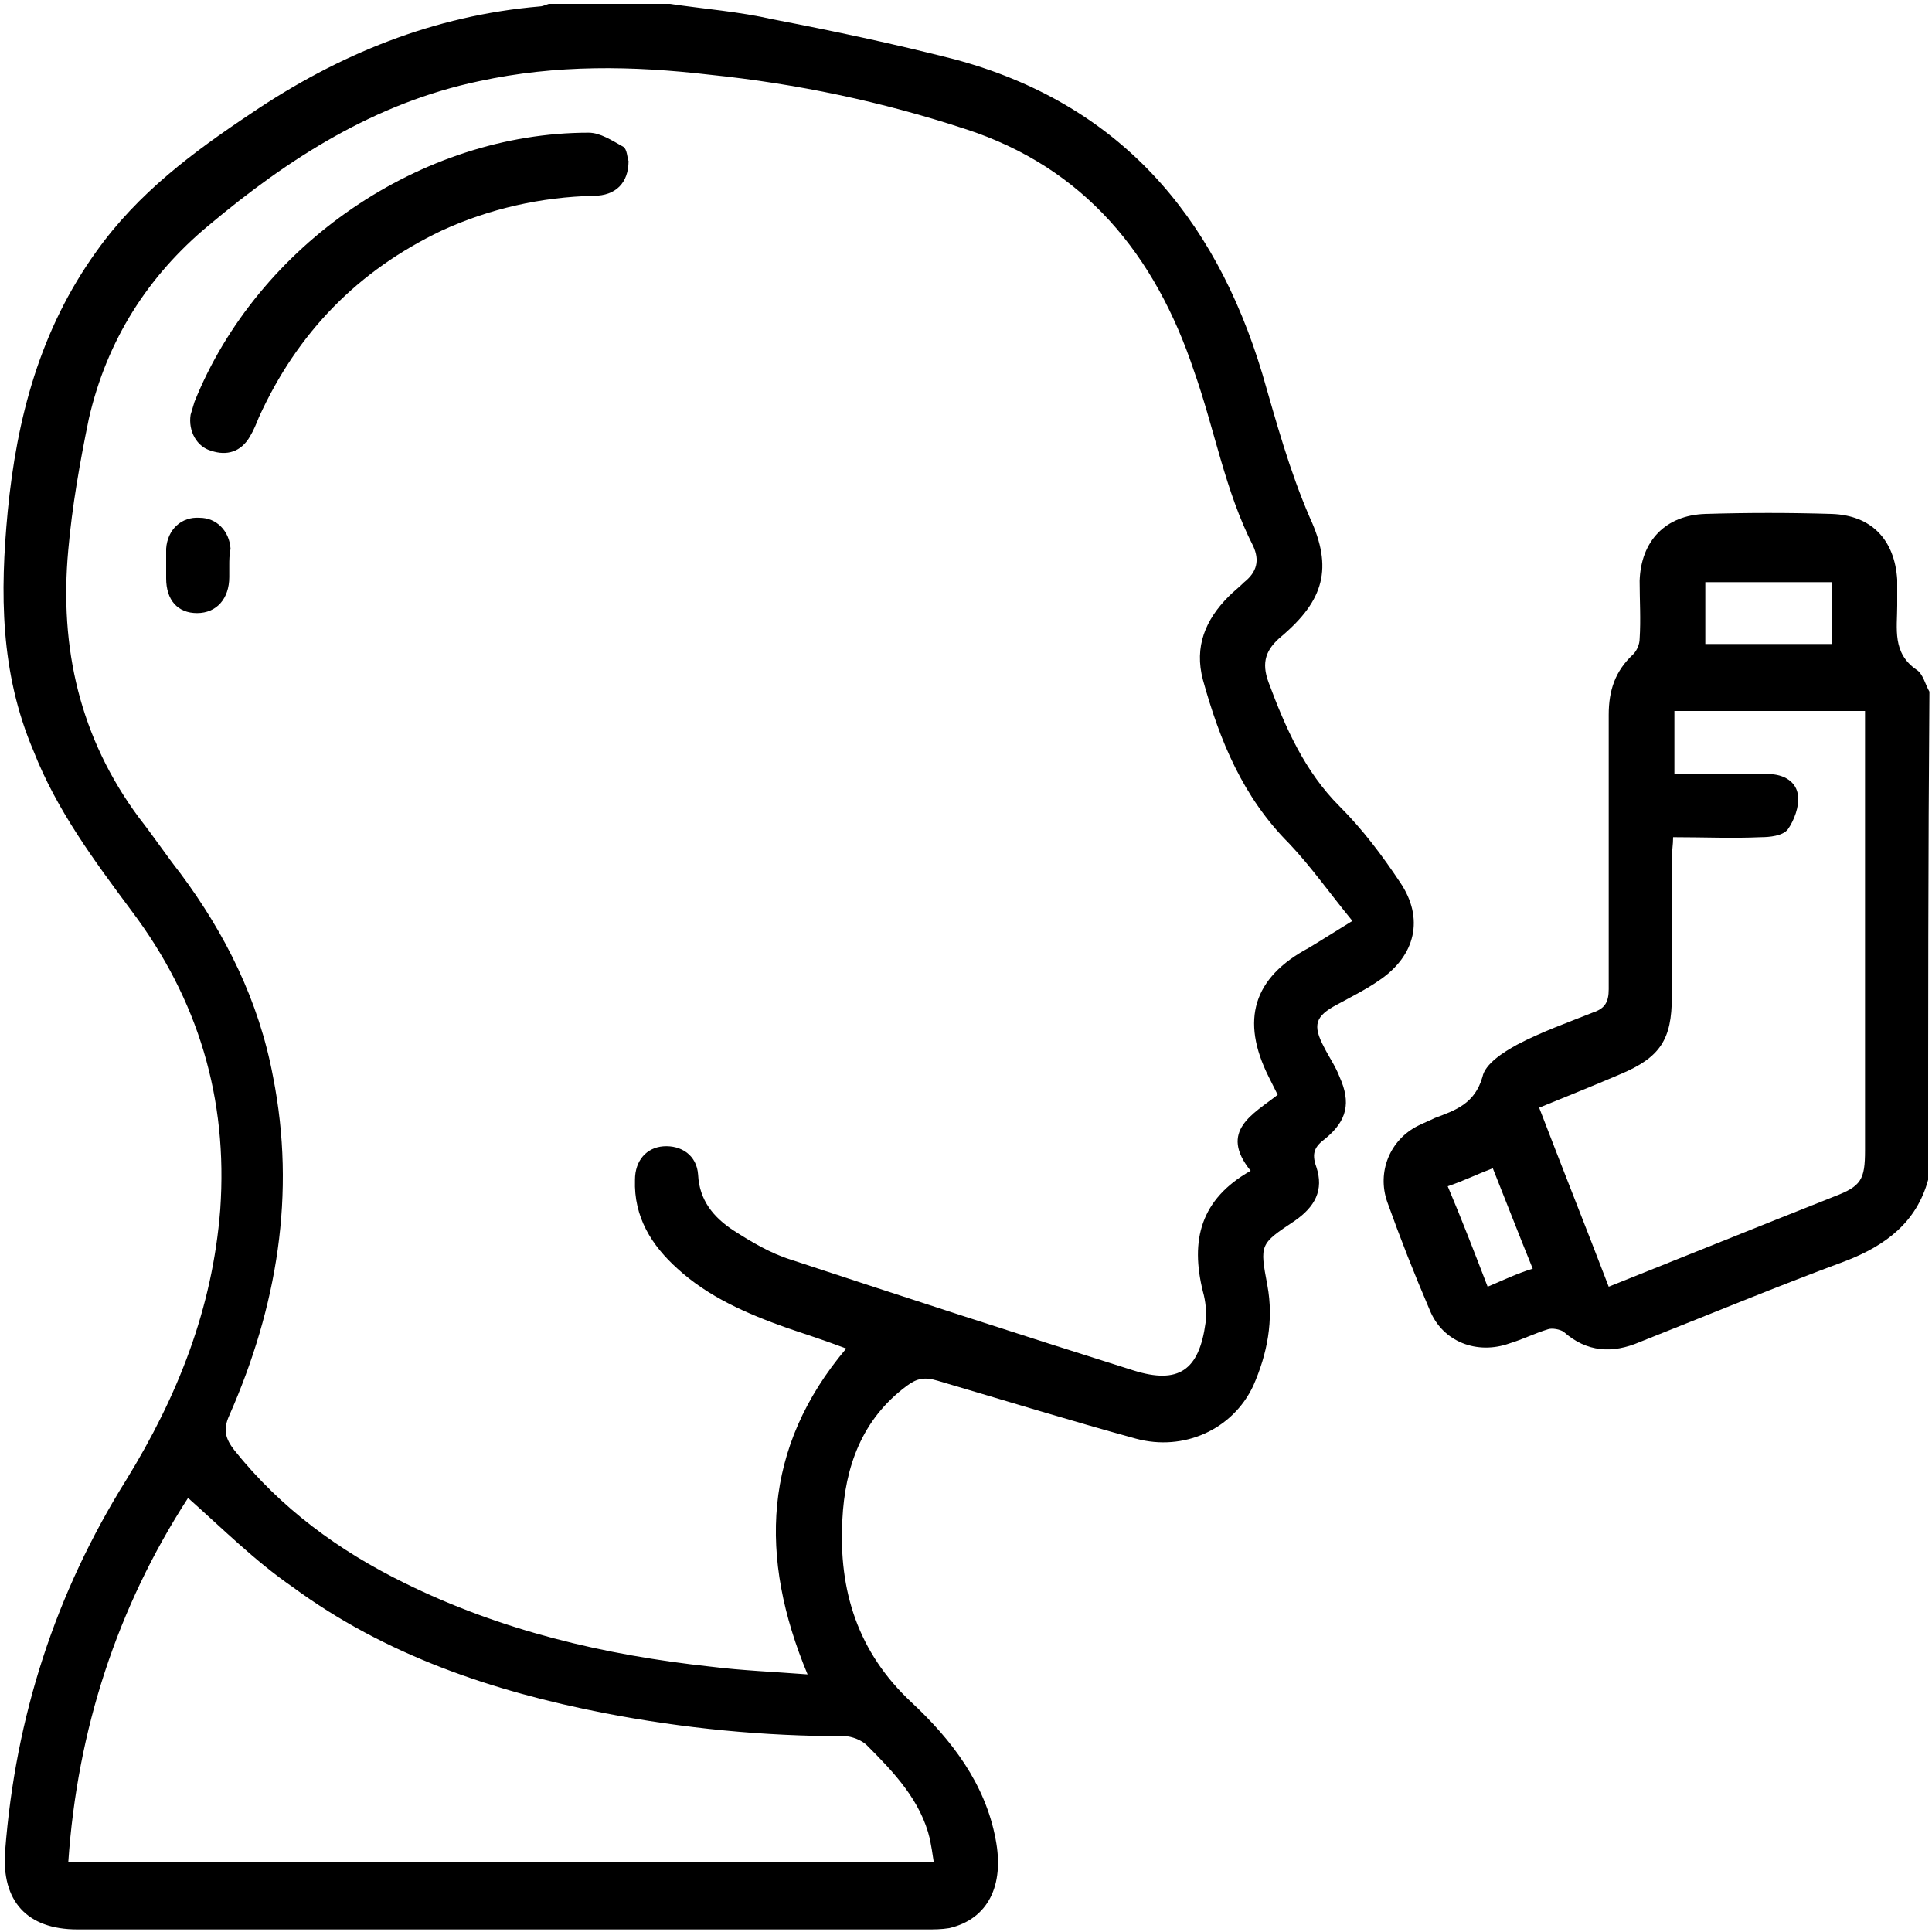 <?xml version="1.0" encoding="utf-8"?>
<!-- Generator: Adobe Illustrator 24.3.0, SVG Export Plug-In . SVG Version: 6.00 Build 0)  -->
<svg version="1.1" id="Layer_1" xmlns="http://www.w3.org/2000/svg" xmlns:xlink="http://www.w3.org/1999/xlink" x="0px" y="0px"
	 viewBox="0 0 150 150" style="enable-background:new 0 0 150 150;" xml:space="preserve">
<style type="text/css">
	.st0{fill:#005BAB;}
</style>
<g>
	<path className="st0" d="M52,0.3c2.7,0.4,5.4,0.6,8,1.2c4.7,0.9,9.4,1.9,14.1,3.1C86.8,8,94.3,16.7,98,29c1.1,3.8,2.1,7.5,3.7,11.2
		c1.8,3.9,1.1,6.4-2.2,9.2c-1.2,1-1.6,2-1,3.6c1.3,3.5,2.8,6.9,5.5,9.6c1.8,1.8,3.3,3.8,4.7,5.9c1.9,2.8,1.2,5.7-1.6,7.6
		c-1,0.7-2.2,1.3-3.3,1.9c-1.7,0.9-1.9,1.6-1,3.3c0.4,0.8,0.9,1.5,1.2,2.3c0.9,2,0.6,3.4-1.1,4.8c-0.8,0.6-1.1,1.1-0.7,2.2
		c0.6,1.8-0.1,3.1-1.7,4.2c-2.7,1.8-2.7,1.8-2.1,5c0.5,2.7,0,5.3-1.1,7.8c-1.6,3.4-5.4,5.1-9.1,4.1c-5.1-1.4-10.3-3-15.4-4.5
		c-1-0.3-1.6-0.2-2.4,0.4c-3.5,2.6-4.8,6.3-5,10.4c-0.3,5.5,1.2,10.3,5.4,14.2c3.1,2.9,5.7,6.3,6.5,10.6c0.7,3.6-0.6,6.2-3.6,6.9
		c-0.6,0.1-1.2,0.1-1.7,0.1c-22,0-44,0-66,0c-3.9,0-5.9-2.2-5.6-6.1c0.8-10.4,3.9-20,9.4-28.8c4-6.5,6.7-13.3,7.3-21
		c0.6-8.6-1.7-16.3-6.9-23.2c-2.9-3.9-5.8-7.8-7.6-12.4C0,52.2,0,46,0.6,39.7c0.7-7.2,2.5-14.1,6.9-20.2c3.2-4.5,7.5-7.7,12-10.7
		c6.8-4.6,14.2-7.6,22.4-8.3c0.2,0,0.4-0.1,0.7-0.2C45.7,0.3,48.8,0.3,52,0.3z M105,71.5c-1.8-2.2-3.2-4.2-4.9-6
		c-3.6-3.6-5.4-8-6.7-12.7c-0.7-2.6,0.2-4.7,2-6.5c0.4-0.4,0.8-0.7,1.2-1.1c1-0.8,1.2-1.7,0.7-2.8c-2.2-4.3-3-9.1-4.6-13.6
		c-3-9-8.5-15.8-17.8-18.8c-6.4-2.1-13-3.5-19.8-4.2c-6-0.7-11.9-0.8-17.9,0.5c-8.1,1.7-14.8,6-21,11.2c-4.7,3.9-7.9,8.9-9.3,15
		c-0.7,3.4-1.3,6.8-1.6,10.2c-0.7,7.6,0.9,14.6,5.5,20.8c1.1,1.4,2.1,2.9,3.2,4.3c3.5,4.7,6.1,9.9,7.2,15.8
		c1.8,9.1,0.3,17.9-3.4,26.3c-0.5,1.1-0.3,1.8,0.4,2.7c3.6,4.5,8.1,7.8,13.2,10.3c7.5,3.7,15.5,5.6,23.8,6.5
		c2.4,0.3,4.9,0.4,7.5,0.6c-3.8-9.1-3.5-17.6,3-25.3c-1.6-0.6-3.1-1.1-4.6-1.6c-3.1-1.1-6.1-2.4-8.5-4.6c-2-1.8-3.4-4-3.3-6.9
		c0-1.5,0.9-2.5,2.2-2.6c1.4-0.1,2.6,0.7,2.7,2.2c0.1,2,1.2,3.3,2.7,4.3c1.4,0.9,2.9,1.8,4.5,2.3c8.8,2.9,17.7,5.8,26.6,8.6
		c3.5,1.1,5.1,0,5.6-3.7c0.1-0.8,0-1.7-0.2-2.4c-1-4-0.2-7.2,3.7-9.4c-2.5-3.1,0.2-4.4,2.1-5.9c-0.3-0.6-0.5-1-0.7-1.4
		c-2.2-4.4-1.2-7.7,3.1-10C102.6,73,103.7,72.3,105,71.5z M14.6,116.3c-5.5,8.5-8.6,18-9.3,28.3c22.5,0,44.8,0,67.2,0
		c-0.1-0.7-0.2-1.3-0.3-1.8c-0.7-3-2.8-5.2-4.9-7.3c-0.4-0.4-1.2-0.7-1.7-0.7c-6.3,0-12.5-0.6-18.7-1.8c-8.7-1.7-17-4.5-24.2-9.8
		C19.8,121.2,17.3,118.7,14.6,116.3z"/>
	<path className="st0" d="M149.7,91.6c-0.9,3.3-3.3,5.1-6.4,6.3c-5.4,2-10.7,4.2-16,6.3c-2.1,0.9-4.1,0.8-5.9-0.8
		c-0.3-0.2-0.9-0.3-1.2-0.2c-1,0.3-2,0.8-3,1.1c-2.5,0.9-5.2-0.1-6.2-2.6c-1.2-2.8-2.3-5.6-3.3-8.4c-0.8-2.3,0.2-4.8,2.4-5.9
		c0.4-0.2,0.9-0.4,1.3-0.6c1.6-0.6,3.1-1.1,3.7-3.2c0.2-1,1.6-1.9,2.7-2.5c1.9-1,3.9-1.7,5.9-2.5c0.9-0.3,1.2-0.8,1.2-1.8
		c0-7.1,0-14.2,0-21.3c0-1.9,0.5-3.4,1.9-4.7c0.3-0.3,0.5-0.8,0.5-1.2c0.1-1.5,0-3,0-4.5c0.1-3.1,2-5.1,5.1-5.2
		c3.3-0.1,6.5-0.1,9.8,0c3.1,0.1,4.9,2,5.1,5.1c0,0.7,0,1.4,0,2c0,1.8-0.4,3.7,1.5,5c0.5,0.3,0.7,1.2,1,1.7
		C149.7,66.5,149.7,79.1,149.7,91.6z M124.9,99.9c6-2.4,11.7-4.7,17.5-7c2.1-0.8,2.4-1.3,2.4-3.6c0-10.8,0-21.7,0-32.5
		c0-0.5,0-1,0-1.6c-5.1,0-9.9,0-14.8,0c0,1.7,0,3.2,0,4.9c2.5,0,4.9,0,7.3,0c1.2,0,2.2,0.6,2.3,1.7c0.1,0.8-0.3,1.9-0.8,2.6
		c-0.4,0.5-1.4,0.6-2.1,0.6c-2.2,0.1-4.4,0-6.8,0c0,0.6-0.1,1.1-0.1,1.6c0,3.6,0,7.2,0,10.8c0,3.3-0.9,4.7-4,6
		c-2.1,0.9-4.1,1.7-6.3,2.6C121.3,90.7,123.1,95.2,124.9,99.9z M142.2,45.2c-3.4,0-6.6,0-9.8,0c0,1.7,0,3.2,0,4.8c3.3,0,6.5,0,9.8,0
		C142.2,48.4,142.2,46.9,142.2,45.2z M119,98.5c-1.1-2.7-2.1-5.3-3.1-7.8c-1.3,0.5-2.3,1-3.5,1.4c1.1,2.6,2.1,5.2,3.1,7.8
		C116.7,99.4,117.7,98.9,119,98.5z"/>
	<path className="st0" d="M48.8,12.5c0,1.7-1,2.7-2.7,2.7c-4.1,0.1-8.1,1-11.8,2.7c-6.5,3.1-11.2,7.9-14.2,14.5c-0.2,0.5-0.4,1-0.7,1.5
		c-0.7,1.2-1.8,1.5-3,1.1c-1.1-0.3-1.8-1.5-1.6-2.8c0.1-0.3,0.2-0.7,0.3-1C20,19,32.7,10.3,45.7,10.3c0.9,0,1.8,0.6,2.7,1.1
		C48.7,11.6,48.7,12.3,48.8,12.5z"/>
	<path className="st0" d="M17.8,43.9c0,0.3,0,0.6,0,0.9c0,1.7-1,2.8-2.5,2.8c-1.5,0-2.4-1-2.4-2.7c0-0.8,0-1.6,0-2.3
		c0.1-1.5,1.2-2.5,2.6-2.4c1.3,0,2.3,1,2.4,2.4C17.8,43.1,17.8,43.5,17.8,43.9C17.8,43.9,17.8,43.9,17.8,43.9z"/>
</g>
</svg>
